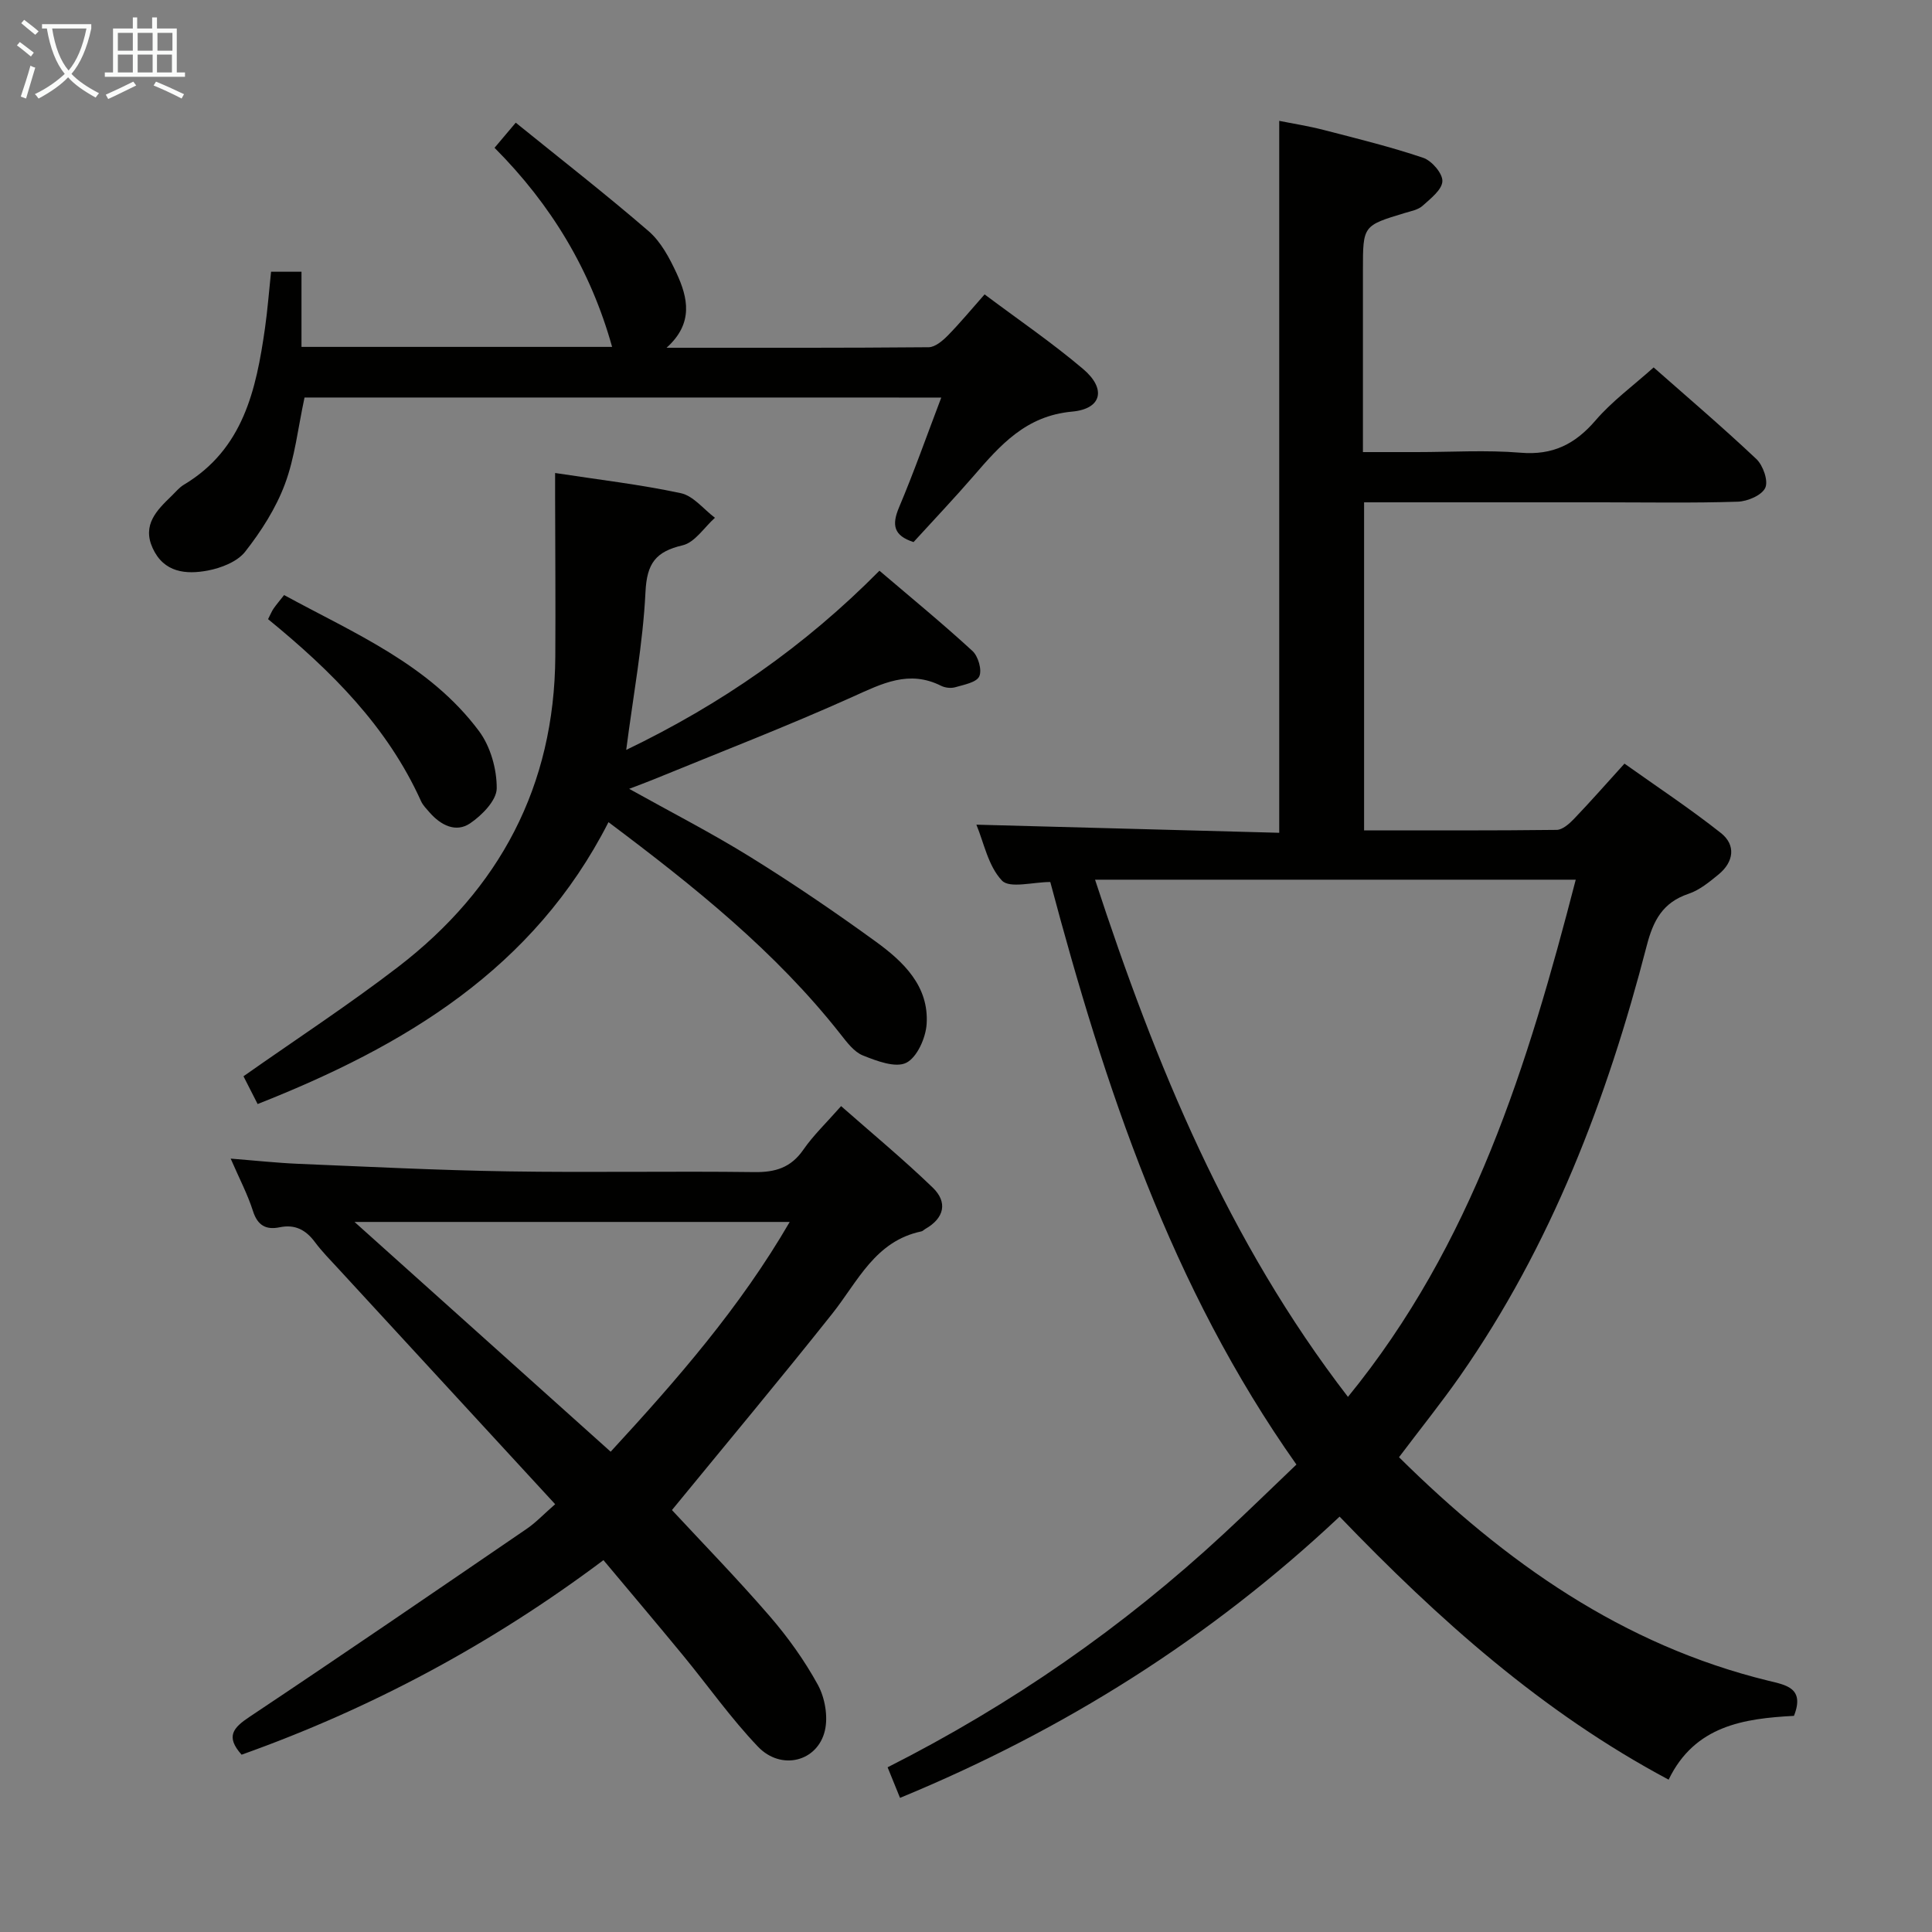 <svg enable-background="new 0 0 400 400" viewBox="0 0 400 400" xmlns="http://www.w3.org/2000/svg"><rect x="0" y="0" width="400" height="400" fill="#808080" stroke="none"/><g fill="#010100"><path d="m289.65 301.7c21.98 21.75 46.28 38.9 76.52 46.29 3.61.88 7.53 1.48 5.25 7.26-10.31.55-20.53 1.99-25.95 13.21-26.19-13.96-47.67-33.2-68.12-54.46-26.7 25.11-57.04 44.22-91.01 58.23-.85-2.11-1.64-4.04-2.57-6.33 25.64-12.97 48.79-29.05 69.63-48.38 5-4.63 9.87-9.4 15.01-14.3-26.02-36.82-39.66-78.19-50.96-120.61-3.56 0-8.41 1.39-10.01-.3-2.86-3.02-3.75-7.89-5.29-11.57 20.98.56 41.73 1.12 62.7 1.68 0-49.39 0-98.06 0-147.4 2.71.55 6.02 1.06 9.26 1.9 6.89 1.78 13.81 3.48 20.54 5.75 1.78.6 4.05 3.24 3.98 4.85-.07 1.77-2.45 3.6-4.1 5.09-.92.83-2.4 1.1-3.66 1.48-8.69 2.63-8.69 2.61-8.69 11.8v37.71h11.17c7.17 0 14.37-.46 21.48.13 6.66.56 11.28-1.77 15.52-6.7 3.44-4 7.82-7.19 12.02-10.96 6.65 5.87 14.13 12.24 21.26 18.96 1.39 1.31 2.52 4.52 1.85 5.97-.72 1.55-3.68 2.81-5.7 2.87-9.32.3-18.66.13-27.99.13-16.32 0-32.64 0-49.37 0v67.92c13.31 0 26.58.06 39.86-.1 1.21-.01 2.61-1.25 3.57-2.25 3.33-3.47 6.52-7.1 10.48-11.47 6.66 4.74 13.53 9.28 19.97 14.37 3.14 2.49 2.67 5.96-.46 8.55-1.91 1.57-3.96 3.26-6.24 4.03-5.35 1.8-7.31 5.5-8.67 10.78-8.2 31.7-19.76 62.02-38.66 89.09-3.91 5.58-8.18 10.89-12.62 16.78zm-62.93-119.57c12.56 38.38 27.54 74.86 52.36 107.08 25.81-31.62 37.26-68.78 47.16-107.08-33.41 0-66.02 0-99.52 0z"/><path d="m114.94 311.43c-15.27-16.58-30.03-32.61-44.79-48.65-1.69-1.84-3.46-3.62-4.95-5.62-1.87-2.52-4.11-3.72-7.27-3.07-2.85.59-4.6-.35-5.56-3.37-1.1-3.45-2.82-6.71-4.61-10.84 5.08.4 9.57.89 14.06 1.08 14.45.6 28.9 1.33 43.36 1.56 16.99.27 33.99-.07 50.99.15 4.37.06 7.58-.92 10.15-4.63 2.06-2.98 4.75-5.54 7.82-9.03 6.44 5.67 12.92 11.03 18.96 16.86 3.14 3.02 2.44 6.31-1.51 8.56-.29.17-.54.46-.84.52-9.56 2-13.13 10.34-18.43 17.02-10.83 13.64-22 26.99-33.2 40.67 6.3 6.79 13.49 14.17 20.22 21.95 3.79 4.38 7.23 9.19 10 14.25 1.46 2.68 2.13 6.56 1.44 9.48-1.52 6.42-9.06 8.32-13.84 3.32-5.61-5.87-10.33-12.59-15.5-18.88-5.38-6.54-10.85-13-16.5-19.75-23.21 17.41-48.12 30.73-74.92 40.28-3.38-3.78-1.73-5.59 1.68-7.86 19.22-12.81 38.28-25.87 57.36-38.91 1.88-1.28 3.48-3 5.88-5.09zm11.49-10.87c13.72-14.89 26.8-29.88 37.07-47.57-30.31 0-59.77 0-90.1 0 18.01 16.17 35.25 31.63 53.03 47.57z"/><path d="m125.98 170.22c-15.48 30.4-42.17 46.33-72.64 58.36-1.09-2.13-2.03-3.98-2.93-5.75 10.9-7.67 21.75-14.76 32-22.63 21.03-16.15 32.39-37.46 32.56-64.29.07-10.95-.02-21.91-.04-32.87 0-1.61 0-3.22 0-5.11 9.06 1.39 17.64 2.38 26.04 4.18 2.59.56 4.71 3.33 7.05 5.09-2.21 1.98-4.15 5.1-6.69 5.7-5.58 1.31-7.4 3.73-7.69 9.65-.52 10.7-2.52 21.32-3.99 32.71 19.56-9.41 36.87-21.37 52.43-37.1 6.53 5.57 13.05 10.91 19.25 16.61 1.2 1.1 2.02 3.94 1.42 5.26-.57 1.26-3.17 1.73-4.96 2.25-.89.26-2.1.13-2.94-.29-6.65-3.34-12.2-.48-18.28 2.26-13.61 6.13-27.55 11.5-41.37 17.17-1.52.62-3.07 1.18-4.94 1.9 8.6 4.8 17.02 9.11 25.04 14.08 8.89 5.51 17.56 11.41 26.02 17.55 5.72 4.15 11.03 9.21 10.53 17.05-.18 2.88-1.98 6.92-4.22 8.04-2.24 1.11-6.13-.38-8.98-1.52-1.85-.74-3.32-2.75-4.65-4.43-13.4-17.03-30.13-30.45-48.02-43.87z"/><path d="m63.05 82.3c-1.37 6.37-2 12.43-4.07 17.95-1.87 5-4.9 9.74-8.22 13.97-1.63 2.08-4.95 3.37-7.71 3.9-4.53.86-9.13.45-11.45-4.65-2.19-4.81.85-7.82 3.9-10.77.84-.81 1.6-1.77 2.58-2.35 12.29-7.35 14.96-19.66 16.78-32.39.54-3.77.82-7.58 1.26-11.7h6.3v15.56h64.31c-4.43-15.86-12.57-29.41-24.34-41.22 1.34-1.59 2.47-2.94 4.39-5.2 9.37 7.59 18.64 14.8 27.52 22.47 2.53 2.19 4.3 5.52 5.75 8.64 2.37 5.1 3.62 10.41-2.05 15.49 18.73 0 36.5.05 54.27-.11 1.34-.01 2.89-1.34 3.97-2.43 2.54-2.59 4.86-5.4 7.61-8.51 6.94 5.2 13.96 9.99 20.4 15.45 4.83 4.09 3.9 8.26-2.29 8.82-9.57.87-14.87 6.94-20.4 13.34-4.02 4.64-8.25 9.1-12.42 13.67-4.14-1.34-4.54-3.54-3-7.19 3.09-7.31 5.73-14.82 8.74-22.73-44.4-.01-88.1-.01-131.83-.01z"/><path d="m55.5 128.19c.54-1.05.77-1.66 1.14-2.19.56-.81 1.21-1.56 2.18-2.8 14.54 7.93 30.07 14.38 40.35 28.16 2.38 3.19 3.7 7.88 3.67 11.87-.02 2.48-3.06 5.58-5.52 7.24-2.93 1.98-6.05.39-8.35-2.23-.65-.75-1.4-1.49-1.8-2.37-6.95-15.41-18.54-26.95-31.67-37.68z"/></g><path d="m6.4 11.7c-1-.8-1.9-1.6-2.9-2.3l.6-.7c.9.7 1.9 1.4 2.9 2.2zm-2.1 8.3c.7-2.1 1.4-4.2 2-6.4.2.1.6.3 1 .4-.7 2.3-1.3 4.4-1.9 6.4zm3-12.8c-1.1-.9-2.1-1.7-2.9-2.4l.6-.7c1 .8 2 1.5 3 2.4zm1.4-1.3v-.9h10.2v.9c-.9 4.2-2.3 7.3-4.1 9.4 1.3 1.4 3.2 2.7 5.7 4-.2.2-.4.5-.7.9-2.5-1.4-4.4-2.7-5.7-4.2-1.4 1.5-3.5 3-6.1 4.4 0 0 0 0-.1-.1-.3-.4-.5-.7-.7-.8 2.7-1.3 4.7-2.8 6.2-4.2-1.8-2.2-3-5.3-3.7-9.4zm9.2 0h-7.1c.6 3.8 1.7 6.7 3.4 8.7 1.7-2 2.9-4.8 3.7-8.7z" fill="#fafbfa"/><path d="m31.6 3.6h.9v2.3h4.1v9.1h1.7v.9h-16.6v-.9h1.7v-9.1h4.1v-2.3h.9v2.3h3.1v-2.3zm-4 13.3.6.8c-1.9.9-3.8 1.9-5.8 2.8-.2-.3-.3-.6-.5-.9 2-.9 3.9-1.8 5.7-2.7zm-3.2-10.1v3.7h3.1v-3.7zm0 4.5v3.7h3.1v-3.7zm4.1-4.5v3.7h3.1v-3.7zm0 4.5v3.7h3.1v-3.7zm9.1 9.1c-2.1-1.1-4.1-2-5.8-2.7l.5-.8c2.2.9 4.1 1.8 5.8 2.6zm-1.9-13.6h-3.1v3.7h3.1zm-3.2 4.5v3.7h3.1v-3.7z" fill="#fafbfa"/></svg>